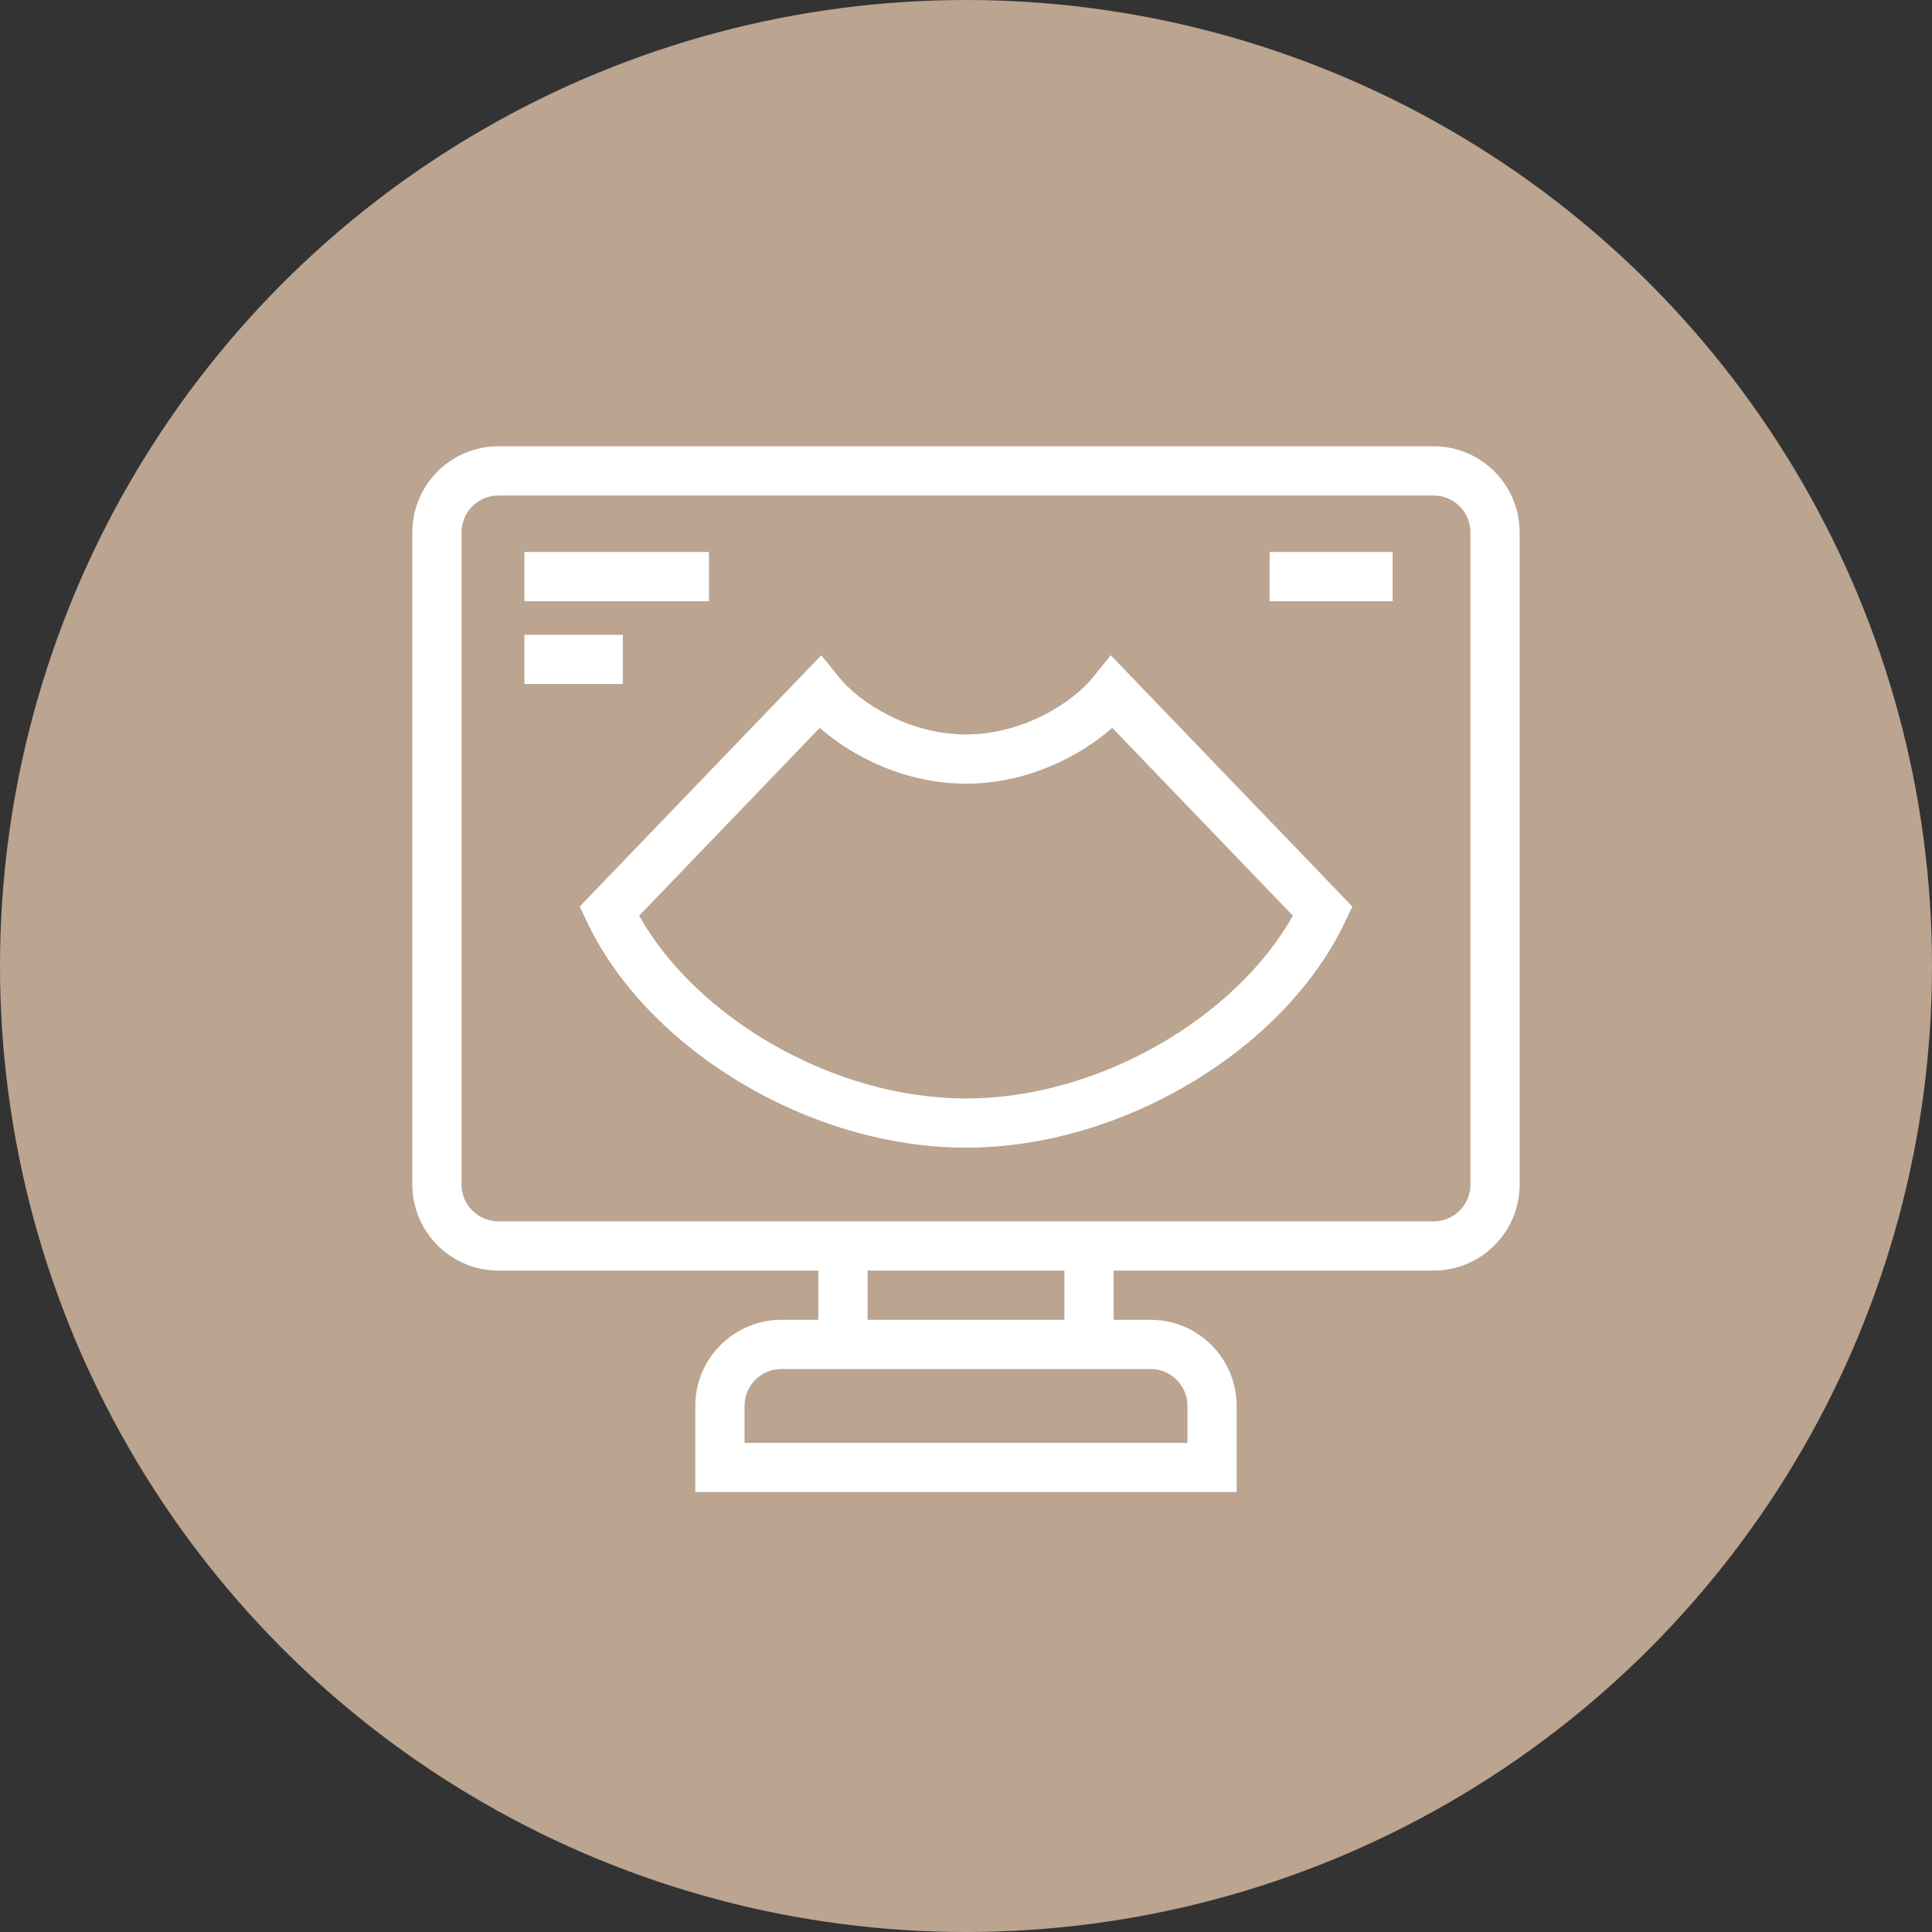 <svg width="70" height="70" viewBox="0 0 70 70" fill="none" xmlns="http://www.w3.org/2000/svg">
<rect x="0" y="0" width="70" height="70" fill="#333333" stroke="none"/>
<circle cx="35" cy="35" r="35" fill="#BBA490"/>
<path d="M19 21.783H25.687V20H19V21.783Z" fill="white"/>
<path d="M19 24.783H22.566V23H19V24.783Z" fill="white"/>
<path d="M50.458 21.783H46V20H50.458V21.783Z" fill="white"/>
<path fill-rule="evenodd" clip-rule="evenodd" d="M40.244 23.74L48.998 32.845L48.734 33.401C46.559 37.992 40.703 41.582 35.001 41.582C29.298 41.582 23.443 37.992 21.267 33.401L21.004 32.845L29.758 23.74L30.393 24.529C31.135 25.452 32.928 26.611 35.001 26.611C37.074 26.611 38.867 25.452 39.609 24.529L40.244 23.74ZM40.299 26.371C39.099 27.43 37.178 28.394 35.001 28.394C32.823 28.394 30.902 27.43 29.702 26.371L23.158 33.177C25.213 36.843 30.157 39.799 35.001 39.799C39.844 39.799 44.788 36.843 46.843 33.177L40.299 26.371Z" fill="white"/>
<path fill-rule="evenodd" clip-rule="evenodd" d="M14.94 19.289C14.94 17.566 16.337 16.169 18.06 16.169H51.94C53.663 16.169 55.06 17.566 55.06 19.289V42.916C55.06 44.639 53.663 46.036 51.94 46.036H40.349V47.819H41.686C43.41 47.819 44.807 49.216 44.807 50.94V54.06H25.192V50.94C25.192 49.216 26.59 47.819 28.313 47.819H29.65V46.036H18.06C16.337 46.036 14.94 44.639 14.94 42.916V19.289ZM51.94 44.253C52.678 44.253 53.277 43.654 53.277 42.916V19.289C53.277 18.55 52.678 17.952 51.94 17.952H18.06C17.321 17.952 16.723 18.55 16.723 19.289V42.916C16.723 43.654 17.321 44.253 18.06 44.253H51.94ZM31.433 46.036V47.819H38.566V46.036H31.433ZM28.313 49.602C27.574 49.602 26.976 50.201 26.976 50.94V52.277H43.024V50.94C43.024 50.201 42.425 49.602 41.686 49.602H28.313Z" fill="white"/>
</svg>
